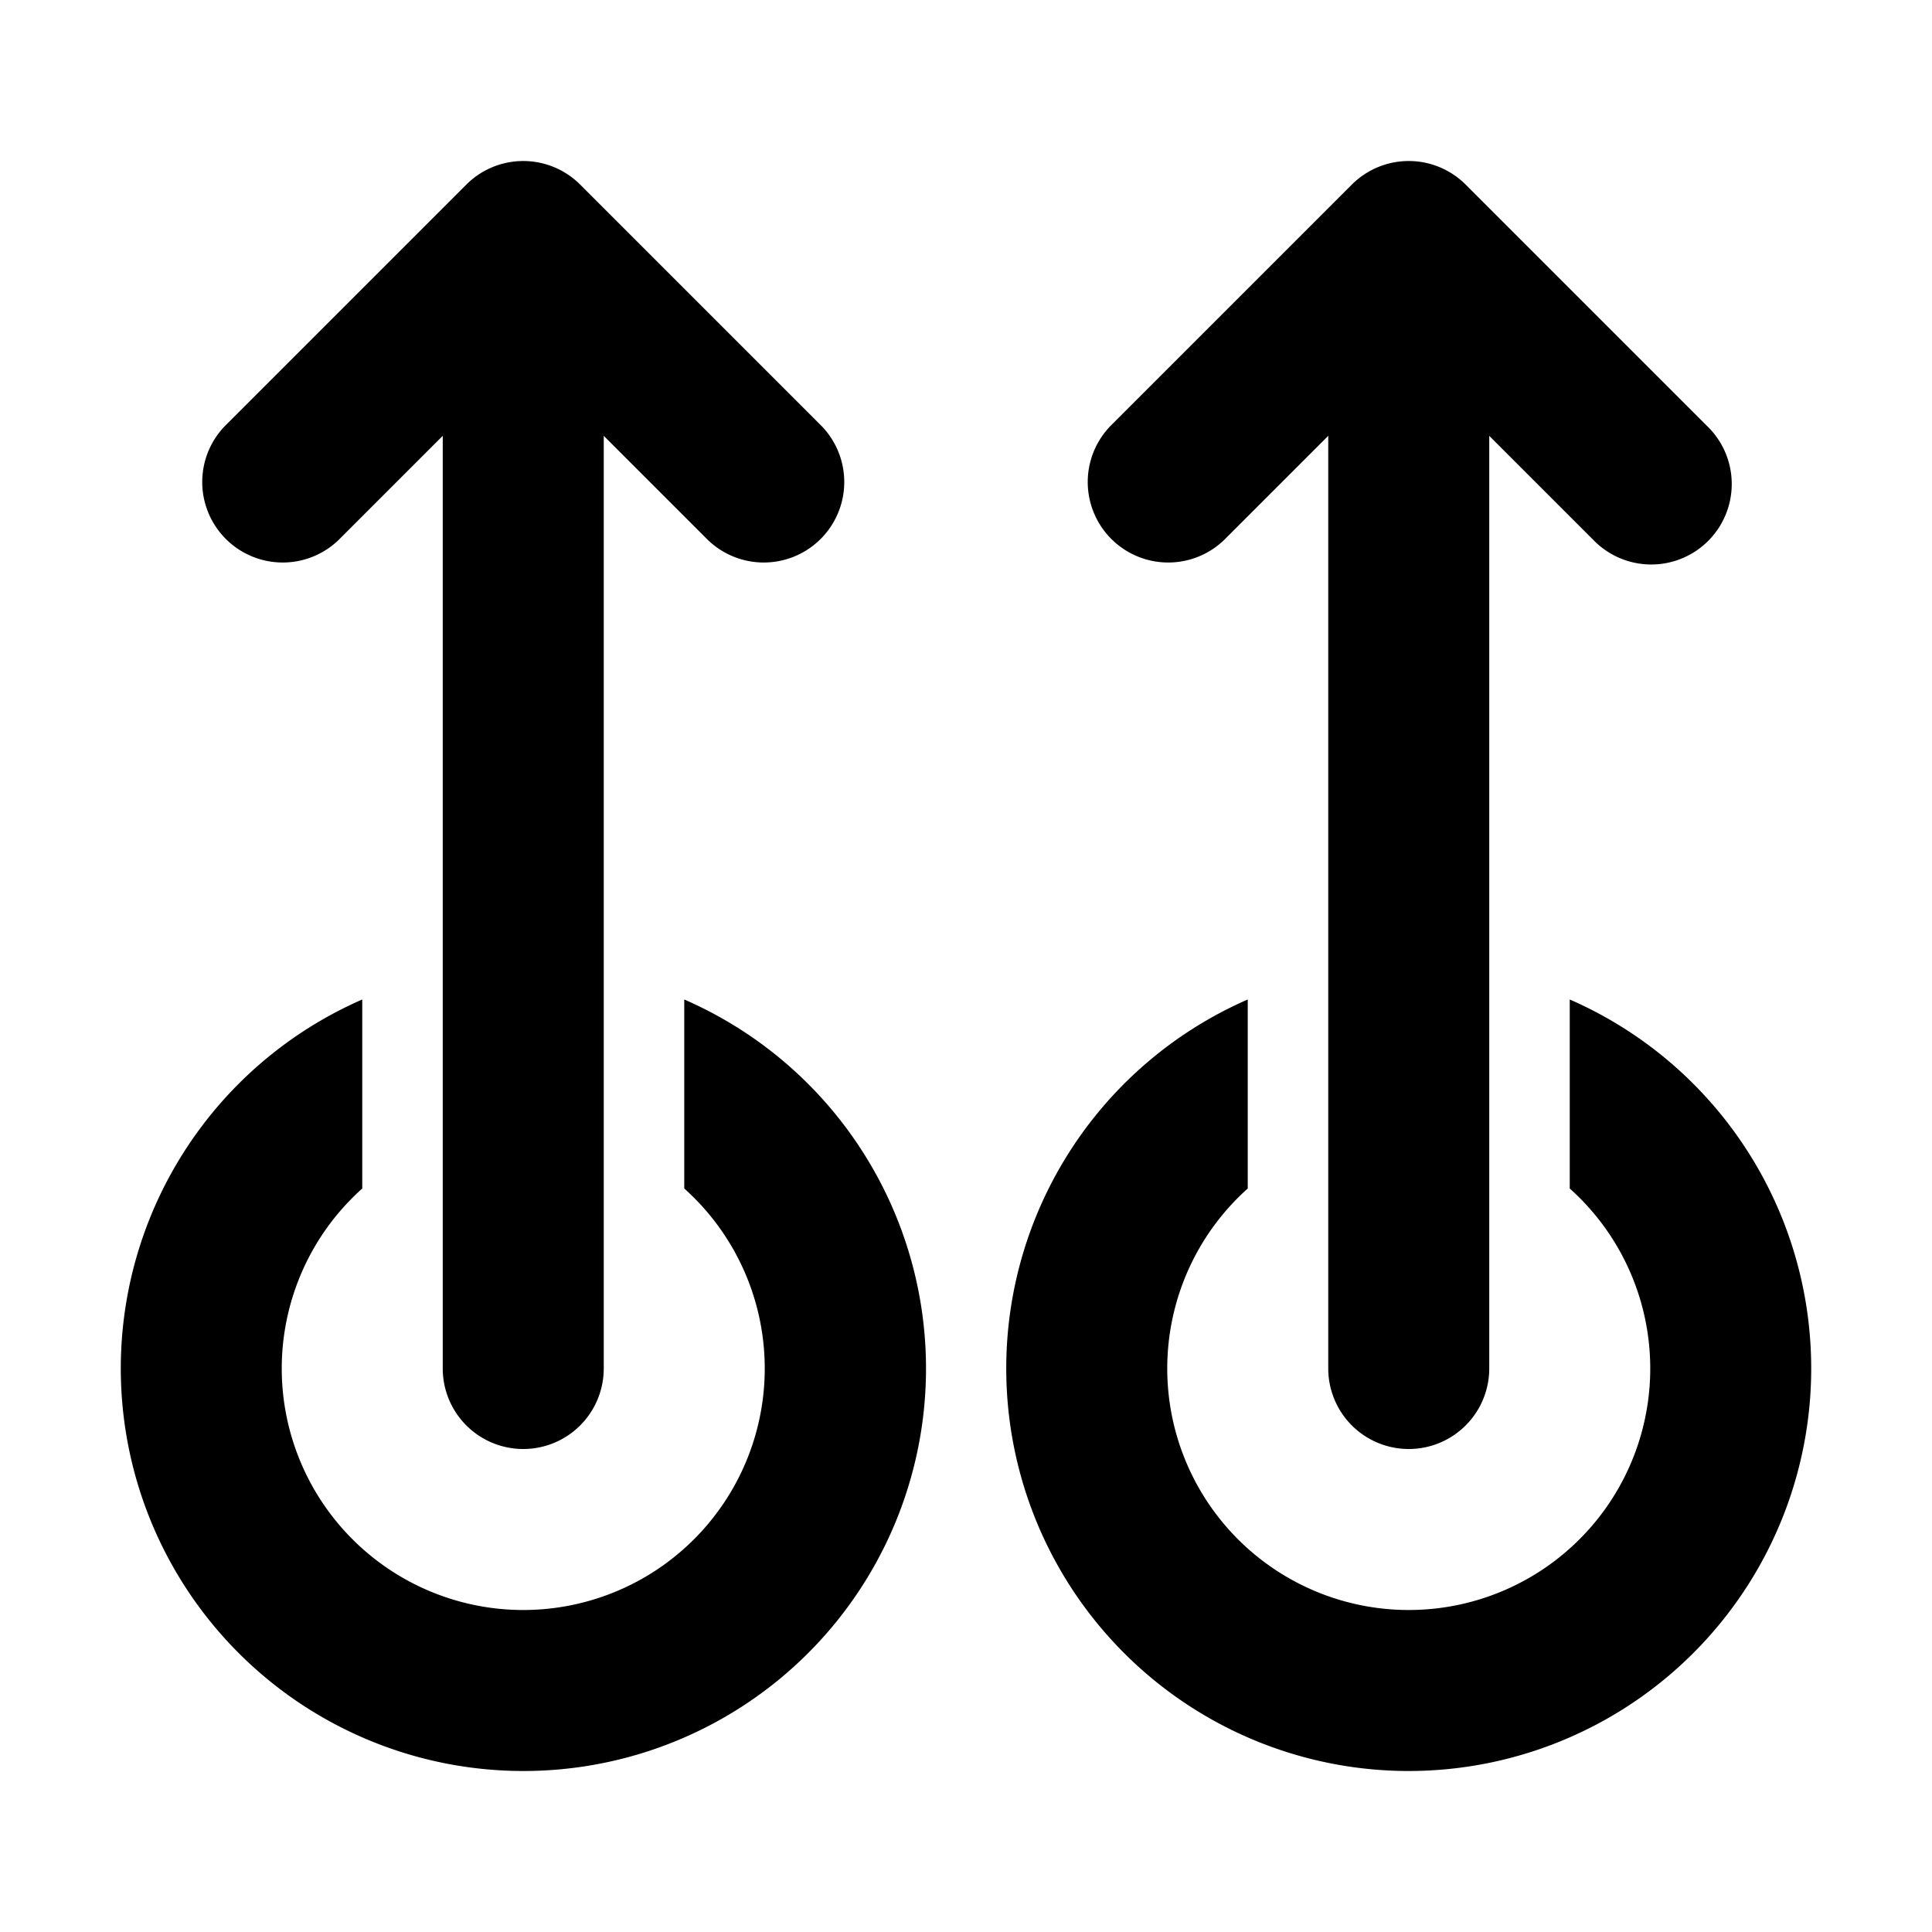 <svg xmlns="http://www.w3.org/2000/svg" xmlns:xlink="http://www.w3.org/1999/xlink" width="24" height="24" viewBox="0 0 24 24"><path fill="currentColor" d="M18.207 2.293a1 1 0 0 0-1.414 0l-3 3a1 1 0 0 0 1.414 1.414L16.5 5.414V17a1 1 0 1 0 2 0V5.414l1.293 1.293a1 1 0 1 0 1.414-1.414zM12.5 17a5 5 0 0 1 3-4.584v2.348a3 3 0 1 0 4 0v-2.348a5.001 5.001 0 0 1-2 9.584a5 5 0 0 1-5-5m-8-4.584A5.001 5.001 0 0 0 6.5 22a5 5 0 0 0 2-9.584v2.348a3 3 0 1 1-4 0zM7.207 2.293a1 1 0 0 0-1.414 0l-3 3a1 1 0 0 0 1.414 1.414L5.5 5.414V17a1 1 0 1 0 2 0V5.414l1.293 1.293a1 1 0 0 0 1.414-1.414z"/></svg>